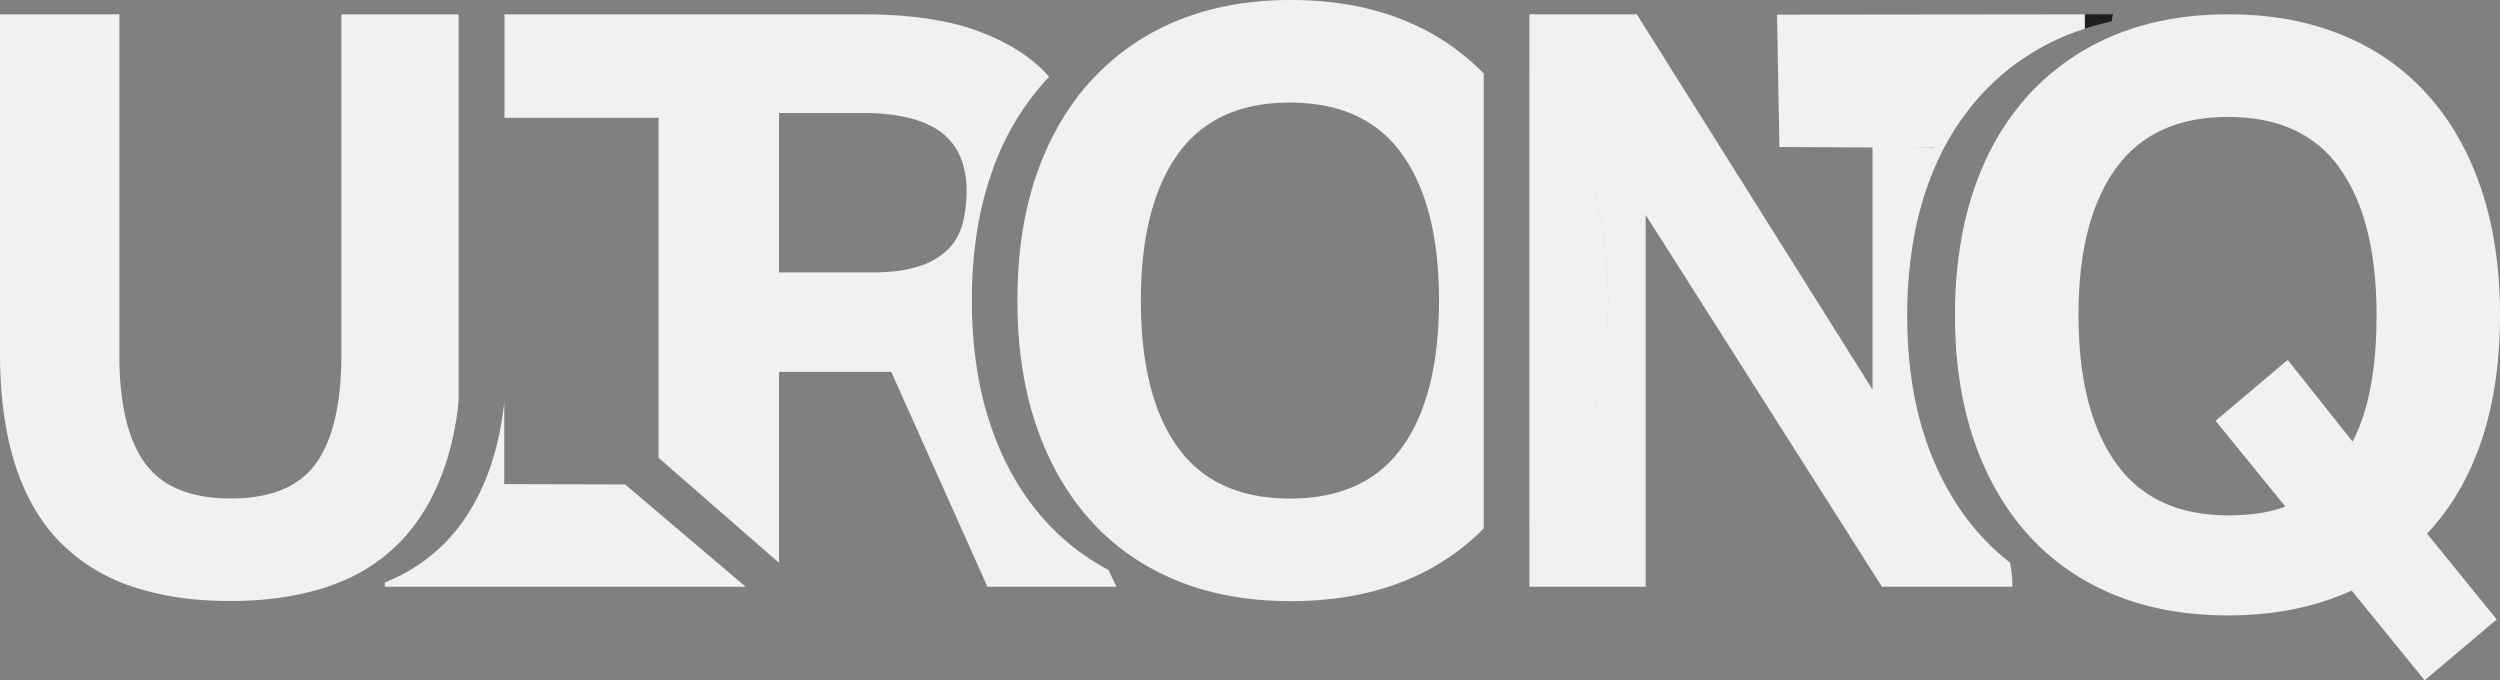 <svg xmlns="http://www.w3.org/2000/svg" viewBox="0 0 1047.24 285.05"><rect x="0" y="0" width="1047.24" height="285.05" fill="#808080" stroke="none"/><defs><style>.cls-1{fill:#f1f1f1;}.cls-2{fill:none;}.cls-3{fill:#1f1f1f;}</style></defs><title>NewLogoWhite</title><g id="Layer_2" data-name="Layer 2"><g id="Layer_1-2" data-name="Layer 1"><path class="cls-1" d="M211.23,202.79V168.07a122.51,122.51,0,0,1-5.77,27.34q-6.72,19.47-19.13,32.06A73.26,73.26,0,0,1,161.2,244v1.77H312.34l-50.47-42.85Z"/><path class="cls-1" d="M143,6v142.7a138.4,138.4,0,0,1-.95,16.8q-2.21,18.15-9.63,28.52-10.57,14.79-35.75,14.78T60.77,194.06Q50,179.3,50,148.74V6H0V147.73q0,27.2,6.38,47t18.8,32.4a75.89,75.89,0,0,0,30.39,18.64q18,6,40.79,6,22.49,0,40.46-5.87c1.8-.59,3.54-1.25,5.26-1.94a73.13,73.13,0,0,0,25.12-16.53q12.42-12.58,19.14-32.06a122.51,122.51,0,0,0,5.77-27.34V6Z"/><path class="cls-1" d="M464.31,238.72a96.27,96.27,0,0,1-26.69-20.82Q422.85,201.46,415,178.28t-7.89-52.37q0-29.22,7.89-52.38a111.44,111.44,0,0,1,22.83-39.62c.54-.59,1.1-1.15,1.65-1.72-.74-.84-1.51-1.66-2.31-2.48q-10.41-10.58-28.7-17.12a92.66,92.66,0,0,0-10-2.92h0Q382.92,6.06,361.93,6H211.33V49.36h64.54V191.77l50.47,44v-80h47l40.29,90h54.06Zm-61.09-145A23.65,23.65,0,0,1,397,104.59a30.31,30.31,0,0,1-12.25,7q-7.72,2.52-19.48,2.52H326.34V49.36h0v-2h34.58a83.06,83.06,0,0,1,19.77,2h0c.64.16,1.28.32,1.88.5q8.56,2.52,13.43,7a25.34,25.34,0,0,1,6.89,10.41,37.59,37.59,0,0,1,2,12.25A55.24,55.24,0,0,1,403.22,93.67Z"/><path class="cls-1" d="M588.69,8.73Q567.54,0,540.68,0,514.16,0,493,8.73a99.46,99.46,0,0,0-34.44,23.46c-.54.57-1.11,1.13-1.65,1.72Q442,50.37,434.08,73.53t-7.89,52.38q0,29.21,7.89,52.37t22.66,39.62a96.17,96.17,0,0,0,26.7,20.82c3,1.58,6,3.05,9.23,4.36q21.15,8.73,48,8.73,27.2,0,48.35-8.73a96.39,96.39,0,0,0,32.51-21.73V30.82A96.52,96.52,0,0,0,588.69,8.73Zm-1.34,178.62q-15.45,21.5-47,21.49t-47-21.49q-15.45-21.48-15.44-61.44,0-39.61,15.44-61.28t47-21.65q31.54,0,47,21.65t15.44,61.28Q602.79,165.87,587.35,187.35Z"/><path class="cls-1" d="M810.2,61.9l-10.73,0,10.71.14Z"/><path class="cls-1" d="M1039.51,184.49q7.73-23,7.73-52.54,0-29.2-7.73-52.38T1017.19,40a96.35,96.35,0,0,0-35.76-25.18Q960.28,6,933.42,6l-1.75,0q-25.47.29-45.93,8.71a101.67,101.67,0,0,0-22.69,12.94q-3,2.29-5.88,4.81c-1.41,1.25-2.78,2.55-4.12,3.88-1.16,1.15-2.3,2.34-3.4,3.55a107.46,107.46,0,0,0-18.48,28.54q-2.4,5.33-4.35,11.08a140,140,0,0,0-5.47,22.08,182.2,182.2,0,0,0-2.42,30.3q0,29.2,7.89,52.38t22.66,39.61a94.19,94.19,0,0,0,7.69,7.66c1.59,1.41,3.23,2.75,4.9,4.05a100.43,100.43,0,0,0,23.34,13.48q21.15,8.72,48,8.72,28.88,0,51.7-10.4l30.56,37.6,30.21-25.52-29.21-35.92Q1031.8,207.5,1039.51,184.49Zm-54,.51-27.2-34.25-30.21,25.52,29.21,35.92a53.06,53.06,0,0,1-11.42,2.86,90.15,90.15,0,0,1-12.42.84q-31.56,0-47.18-22t-15.61-62q0-39.61,15.61-61.28T933.42,49Q965,49,980.26,70.67T995.53,132Q995.53,165.87,985.46,185Z"/><path class="cls-2" d="M810.18,62l0-.09-10.73,0Z"/><path class="cls-1" d="M744.39,6.14l1,55.44,39,.21V163.18L685.65,6h-45V30.82c.75.78,1.5,1.57,2.24,2.37q-1.11-1.2-2.25-2.37V221.35c1.11-1.12,2.2-2.26,3.25-3.45q14.61-16.44,22.16-39.62t7.55-52.37q0-29.22-7.72-52.38a113.37,113.37,0,0,0-20.71-37.69A113.37,113.37,0,0,1,665.9,73.53q7.73,23.16,7.72,52.38t-7.55,52.37q-7.56,23.17-22.16,39.62c-1,1.19-2.14,2.33-3.24,3.45v24.42h48.68V90l99,155.79h54.66a60.25,60.25,0,0,0-1-10.12c-1.67-1.3-3.31-2.64-4.9-4.05a94.19,94.19,0,0,1-7.69-7.66q-14.78-16.44-22.66-39.61T798.93,132a182.2,182.2,0,0,1,2.42-30.3,140,140,0,0,1,5.47-22.08q1.95-5.75,4.35-11.08A107.46,107.46,0,0,1,829.65,40c1.1-1.21,2.24-2.4,3.4-3.55,1.34-1.33,2.71-2.63,4.12-3.88Q840,30,843.05,27.71a101.67,101.67,0,0,1,22.69-12.94c2.48-1,5-1.93,7.61-2.77V6ZM810.18,62l-10.71-.14,10.73,0Z"/><path class="cls-3" d="M884.64,8.85A7.93,7.93,0,0,1,885.19,6H873.35v6a115.43,115.43,0,0,1,11.29-3.06Z"/></g></g></svg>